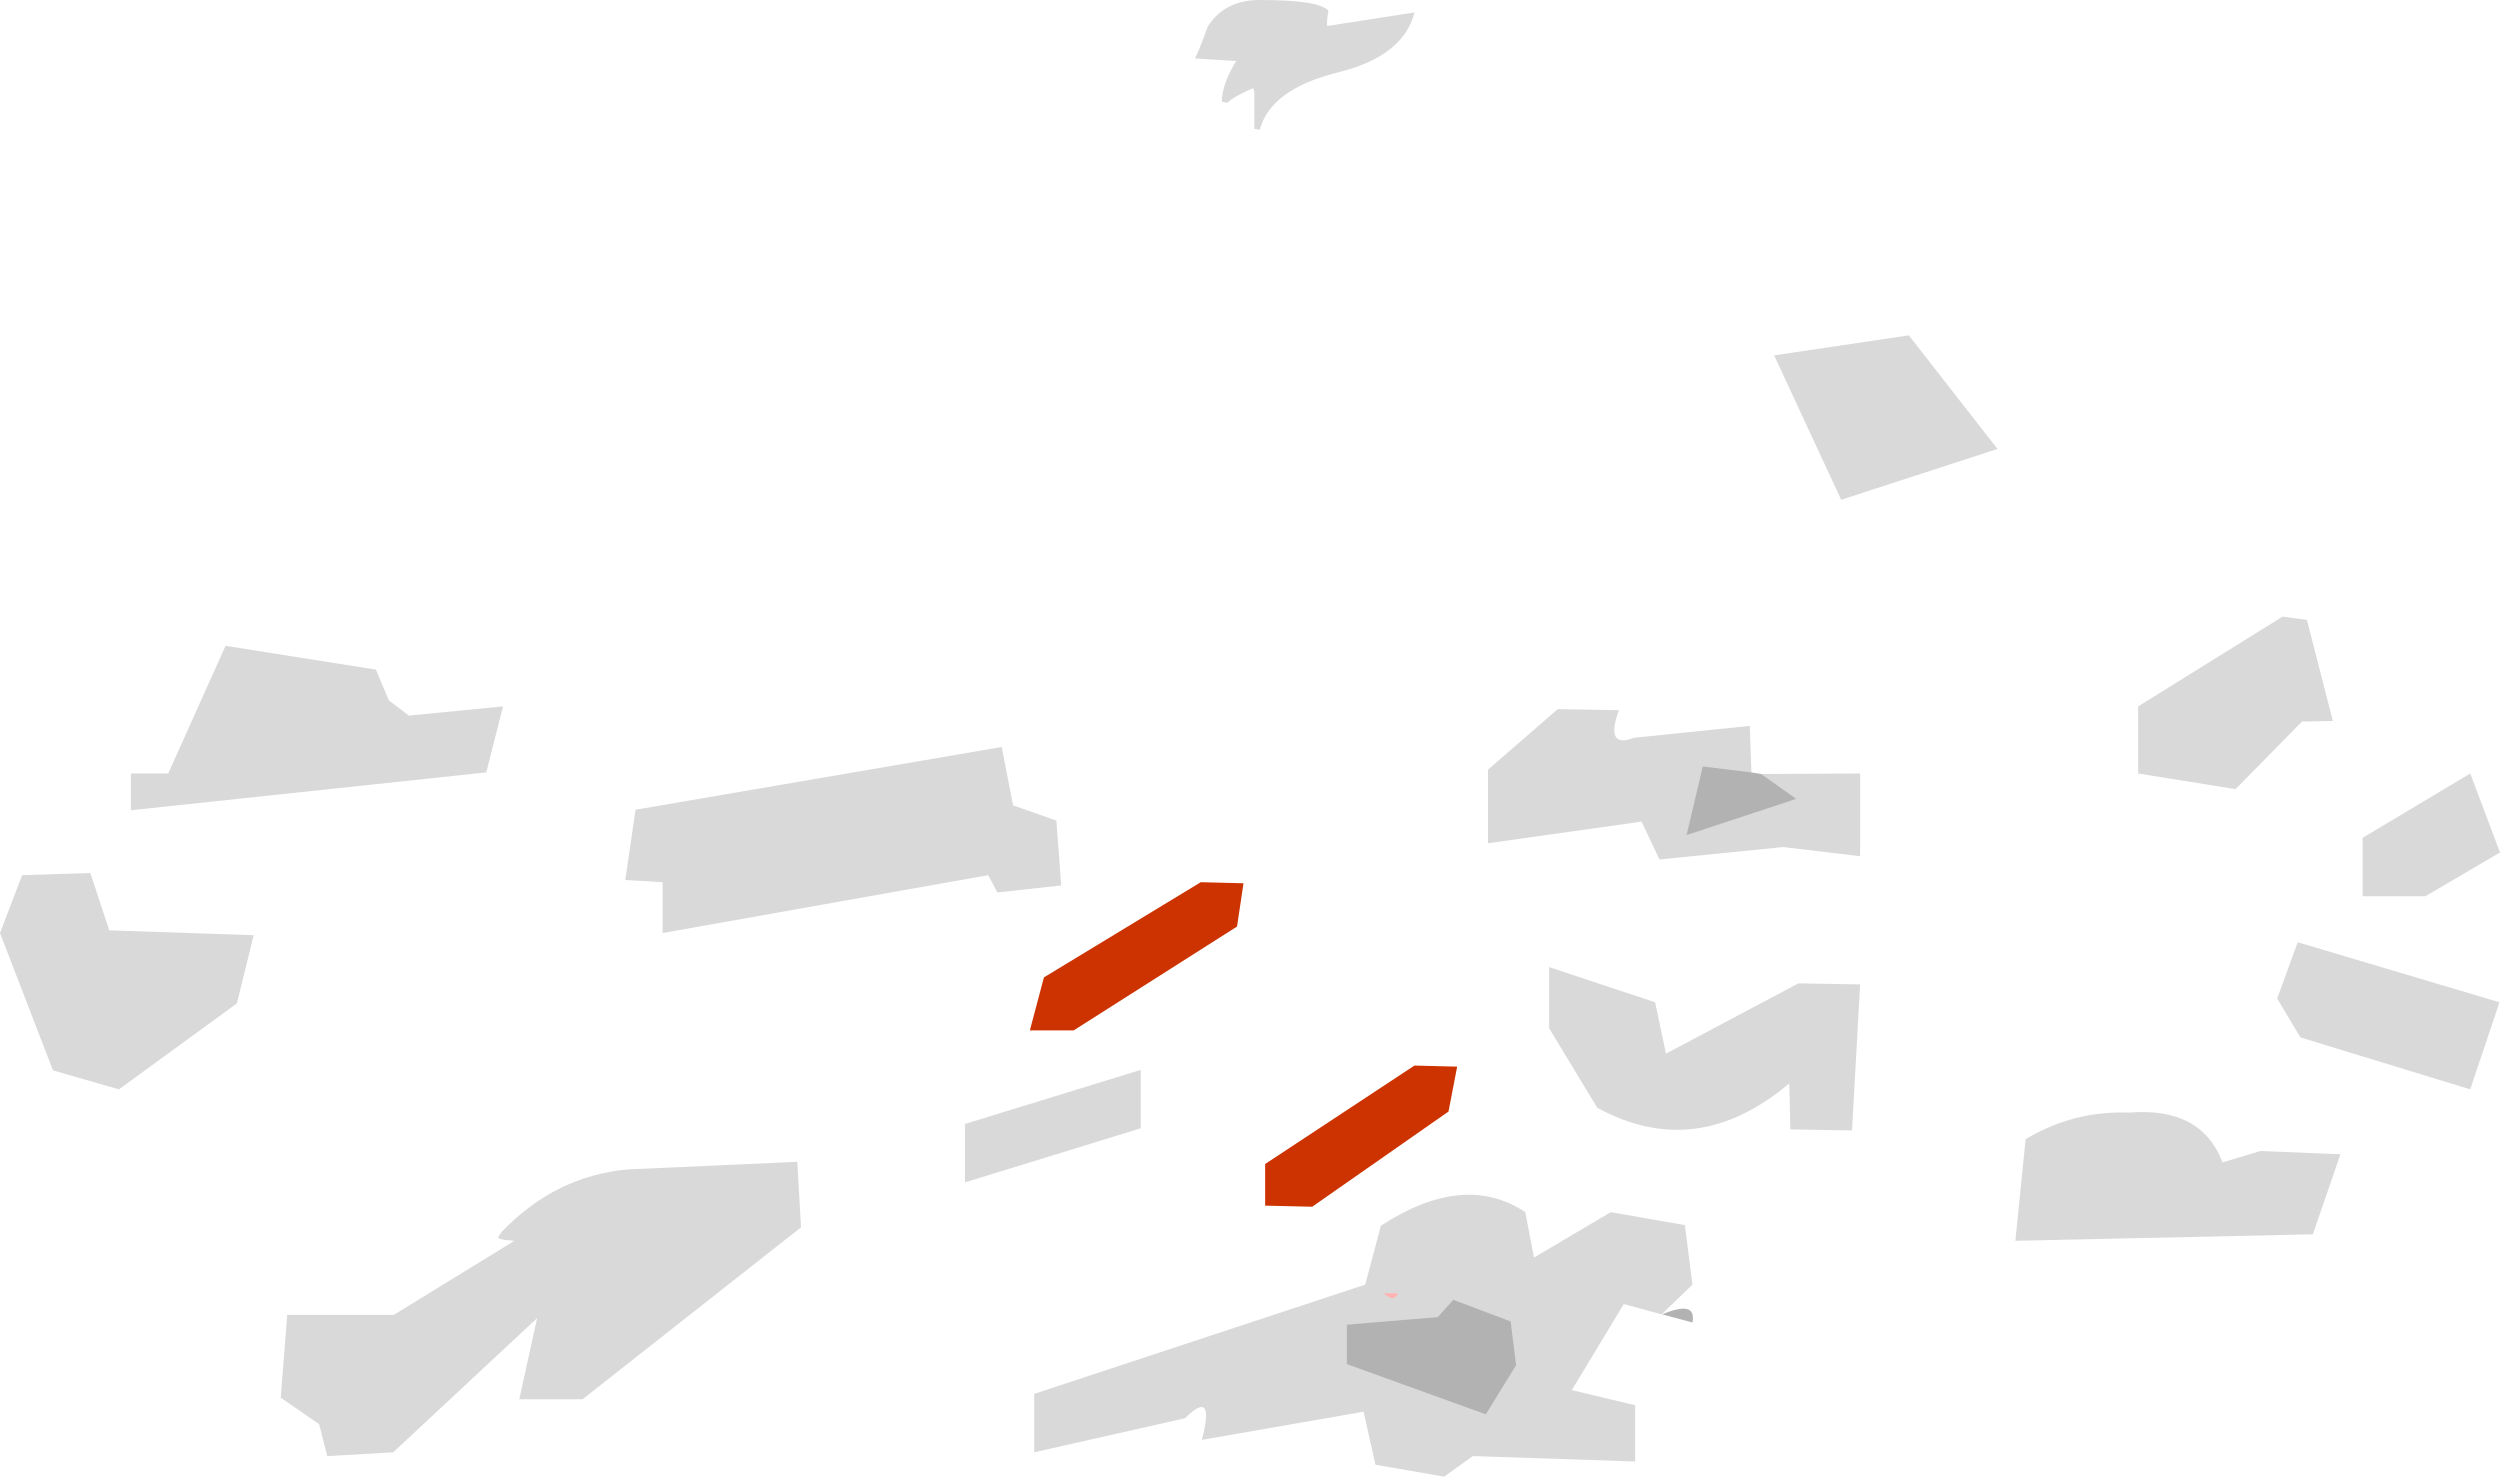 <?xml version="1.0" encoding="UTF-8" standalone="no"?>
<svg xmlns:ffdec="https://www.free-decompiler.com/flash" xmlns:xlink="http://www.w3.org/1999/xlink" ffdec:objectType="shape" height="136.5px" width="231.1px" xmlns="http://www.w3.org/2000/svg">
  <g transform="matrix(1.0, 0.0, 0.0, 1.0, 116.95, 83.5)">
    <path d="M12.3 36.05 Q11.9 36.95 10.95 36.05 L12.3 36.05" fill="#ff0000" fill-opacity="0.302" fill-rule="evenodd" stroke="none"/>
    <path d="M45.85 -11.95 L49.1 -9.65 38.95 -6.3 40.45 -12.65 44.95 -12.1 45.85 -11.95 M7.55 42.6 L7.55 38.95 15.95 38.25 17.4 36.65 22.7 38.65 23.2 42.7 20.4 47.25 7.55 42.6 M39.5 38.75 L36.7 38.0 Q39.9 36.65 39.5 38.75" fill="#000000" fill-opacity="0.302" fill-rule="evenodd" stroke="none"/>
    <path d="M59.5 -52.5 L67.7 -42.0 53.25 -37.3 47.05 -50.65 59.5 -52.5 M5.75 -81.1 L13.8 -82.35 Q12.8 -78.3 6.7 -76.8 0.5 -75.25 -0.5 -71.5 L-1.0 -71.6 -1.0 -75.0 -1.1 -75.35 Q-2.8 -74.65 -3.5 -74.0 L-4.0 -74.1 Q-4.0 -75.65 -2.75 -77.75 L-2.6 -77.85 -6.5 -78.1 Q-6.25 -78.45 -5.3 -81.05 -3.75 -83.5 -0.5 -83.5 5.05 -83.5 5.85 -82.5 5.65 -81.35 5.75 -81.1 M44.95 -12.1 L40.45 -12.65 38.95 -6.3 49.1 -9.65 45.85 -11.95 55.0 -12.0 55.0 -4.35 47.9 -5.2 36.45 -4.05 34.8 -7.55 20.6 -5.55 20.6 -12.35 27.05 -17.95 32.7 -17.85 Q31.4 -14.25 34.1 -15.3 L44.8 -16.4 44.95 -12.1 M48.55 20.9 L48.45 16.65 Q39.85 23.9 30.7 18.9 L26.25 11.55 26.25 5.9 36.05 9.15 37.05 13.9 49.3 7.4 55.0 7.5 54.25 21.0 48.55 20.9 M114.1 9.15 L111.4 17.2 95.7 12.4 93.55 8.8 95.45 3.6 114.1 9.15 M92.0 22.9 L99.4 23.2 96.85 30.6 69.35 31.2 70.3 21.8 Q74.75 19.15 79.85 19.35 86.55 18.8 88.5 23.95 L92.0 22.9 M111.4 -12.0 L114.15 -4.7 107.25 -0.65 101.45 -0.65 101.45 -6.05 111.4 -12.0 M80.7 -12.0 L80.7 -18.2 94.05 -26.5 96.3 -26.2 98.7 -16.85 95.85 -16.8 89.7 -10.55 80.7 -12.0 M9.25 35.25 L10.7 29.8 Q18.4 24.8 24.05 28.55 L24.85 32.75 31.95 28.55 38.8 29.75 39.5 35.25 36.65 38.0 33.15 37.05 28.35 45.0 34.2 46.4 34.2 51.6 19.2 51.1 16.55 53.0 10.2 51.9 9.1 47.0 -5.85 49.6 Q-4.6 44.8 -7.4 47.6 L-21.35 50.75 -21.35 45.35 9.25 35.25 M7.55 42.6 L20.4 47.25 23.2 42.7 22.7 38.65 17.4 36.65 15.95 38.25 7.55 38.95 7.55 42.6 M12.3 36.05 L10.95 36.05 Q11.9 36.95 12.3 36.05 M-114.9 -2.6 L-108.6 -2.8 -106.85 2.5 -93.5 2.95 -95.05 9.25 -105.95 17.2 -112.05 15.45 -116.95 2.75 -114.9 -2.6 M-104.85 -12.0 L-101.4 -12.0 -96.1 -23.8 -82.2 -21.6 -81.0 -18.75 -79.15 -17.35 -70.45 -18.2 -72.0 -12.1 -104.85 -8.6 -104.85 -12.0 M-55.7 -1.95 L-59.15 -2.15 -58.2 -8.65 -24.35 -14.45 -23.3 -9.05 -19.3 -7.65 -18.85 -1.65 -24.75 -1.0 -25.6 -2.6 -55.7 2.75 -55.7 -1.95 M-58.9 24.6 L-43.25 23.9 -42.9 29.95 -63.1 45.85 -68.95 45.85 -67.3 38.35 -80.6 50.75 -86.7 51.1 -87.45 48.15 -91.0 45.7 -90.4 38.05 -80.55 38.05 -69.4 31.2 -70.4 31.1 -70.8 31.0 -70.9 30.85 -70.55 30.35 Q-65.6 25.2 -58.9 24.6 M-11.5 15.4 L-11.5 20.8 -27.75 25.8 -27.75 20.4 -11.5 15.4" fill="#000000" fill-opacity="0.149" fill-rule="evenodd" stroke="none"/>
    <path d="M13.8 15.0 L17.75 15.1 16.95 19.25 4.35 28.05 0.0 27.95 0.0 24.1 13.8 15.0 M-2.0 -1.85 L-2.6 2.15 -17.7 11.75 -21.75 11.75 -20.45 6.85 -5.95 -1.95 -2.0 -1.85" fill="#cc3300" fill-rule="evenodd" stroke="none"/>
  </g>
</svg>
